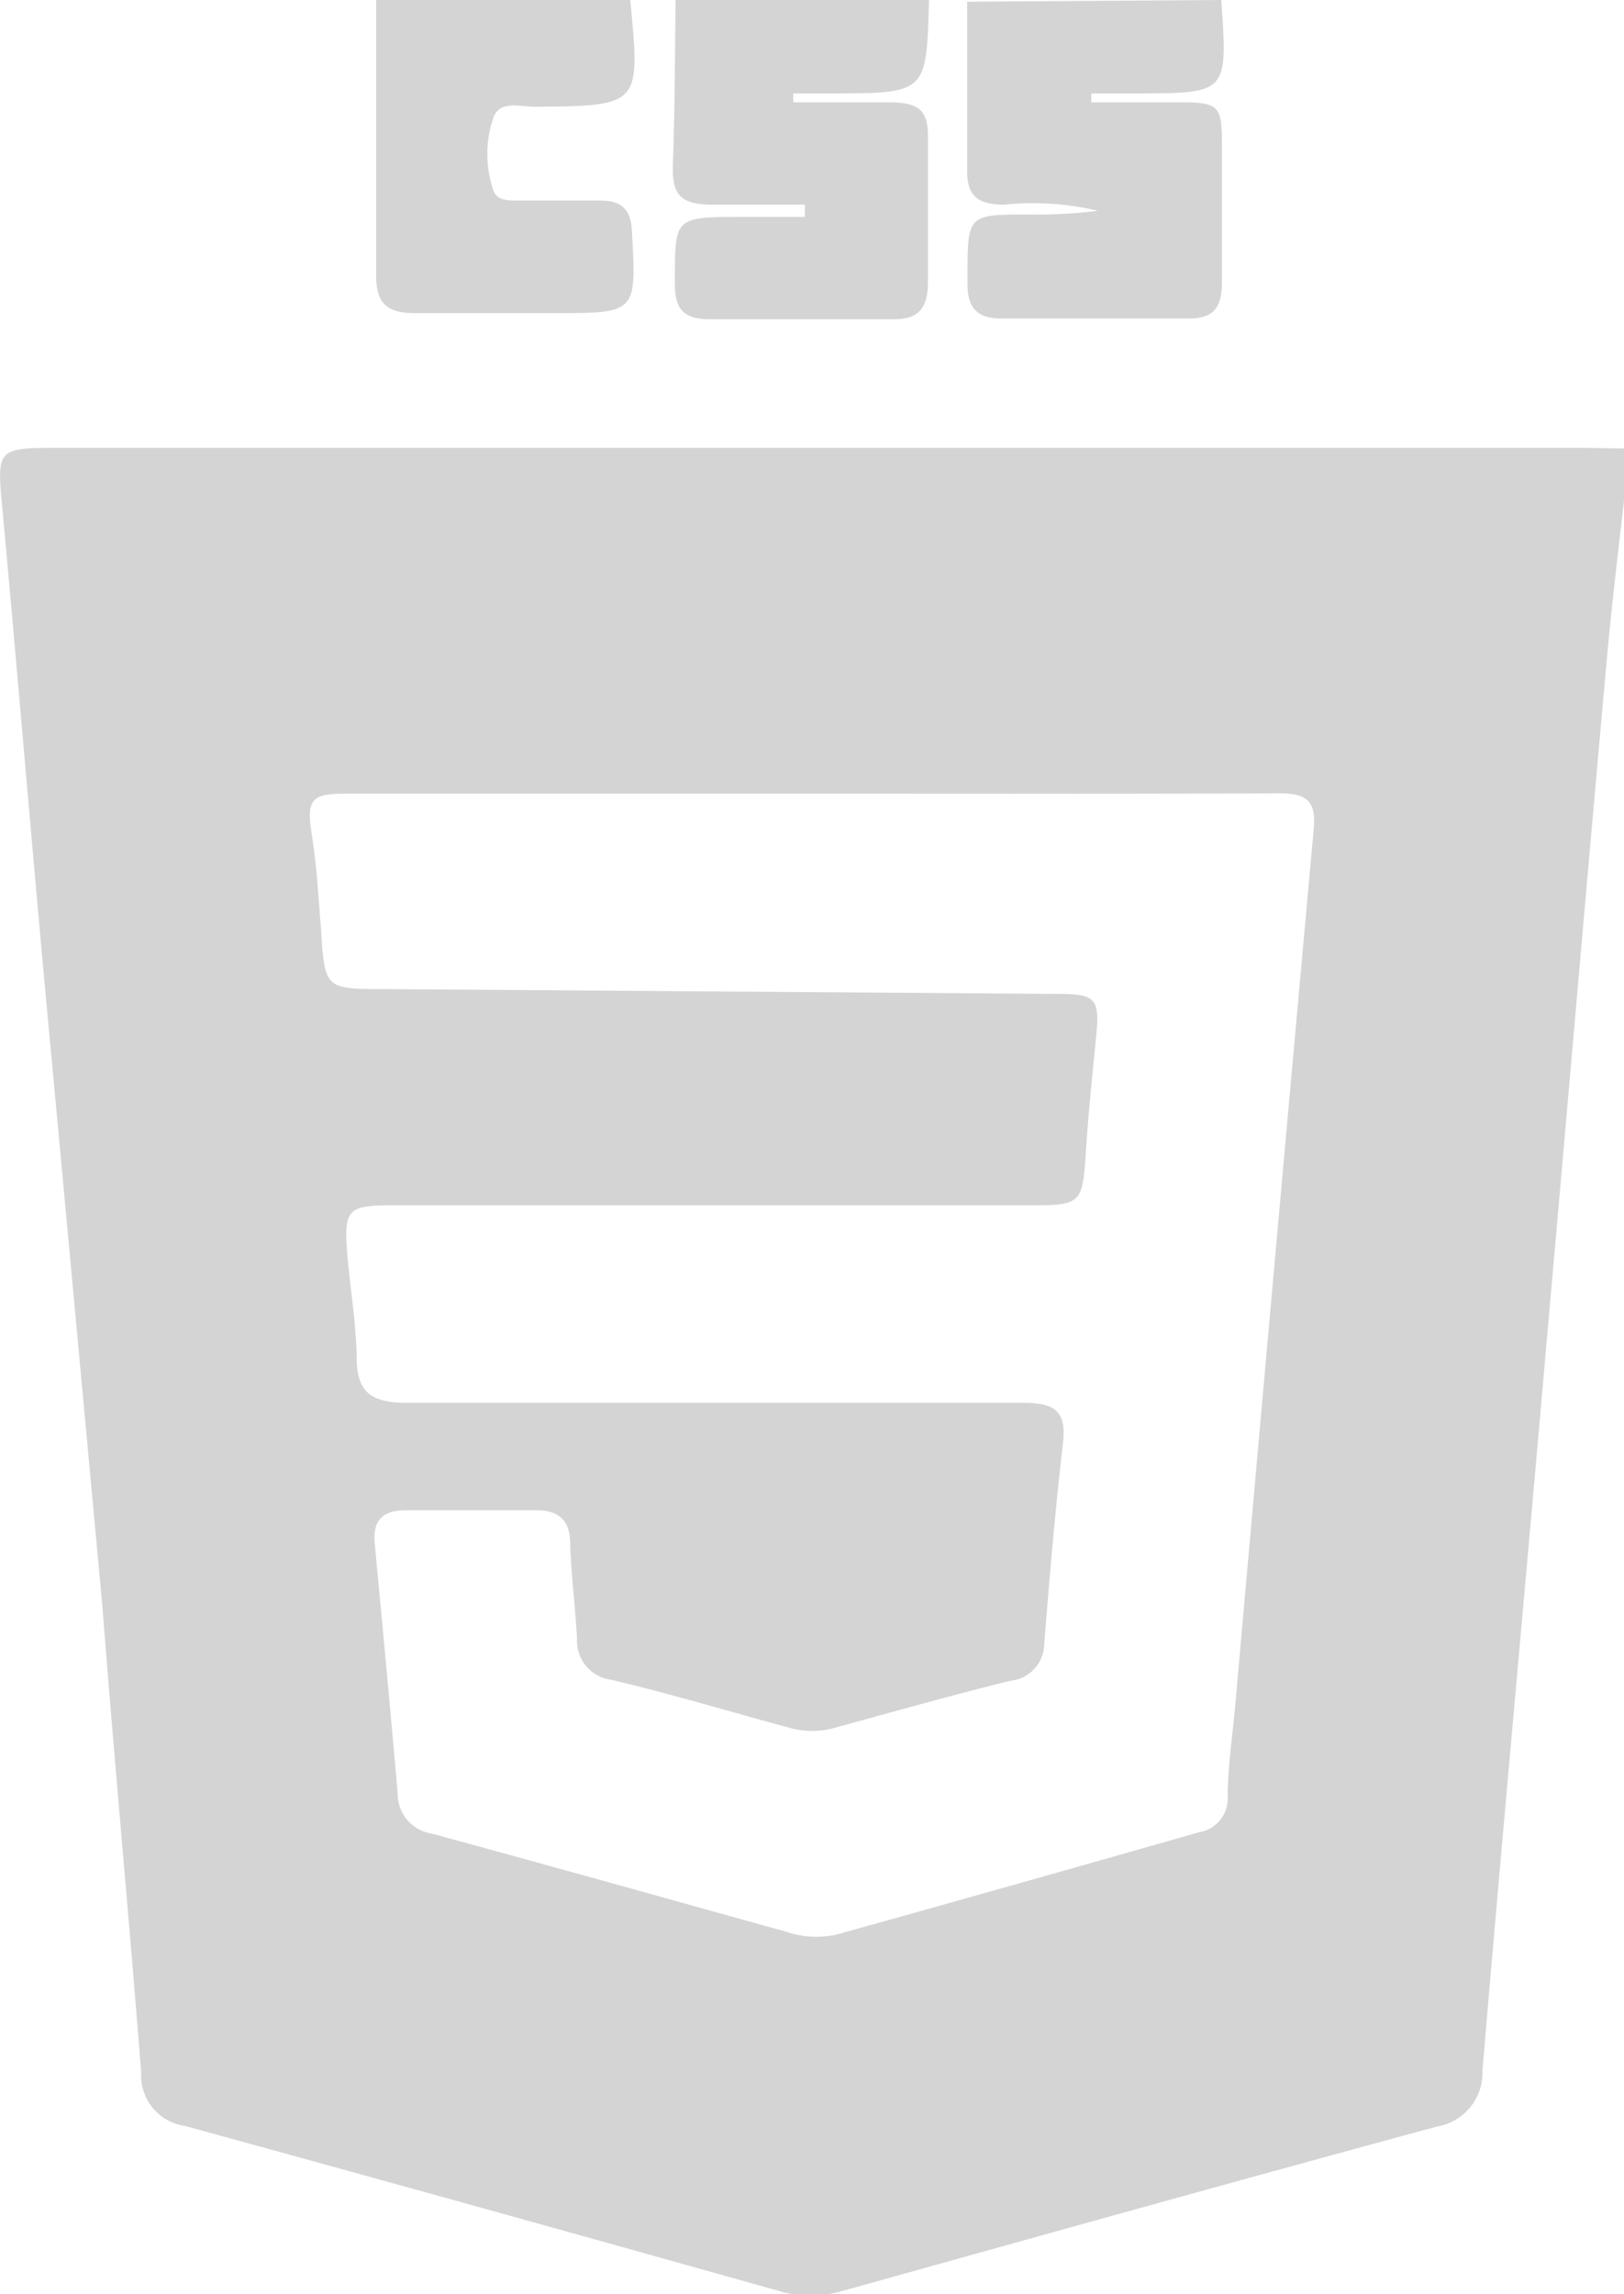 <svg xmlns="http://www.w3.org/2000/svg" viewBox="0 0 47.62 67.26"><defs><style>.cls-1{fill:#d4d4d4;}</style></defs><title>Recurso 233</title><g id="Capa_2" data-name="Capa 2"><g id="Capa_1-2" data-name="Capa 1"><path class="cls-1" d="M47.62,13.15v1.53c-.18,1.57-.37,3.15-.51,4.72-.61,6.77-1.19,13.54-1.79,20.3-.61,7-1.26,14-1.85,21a1.6,1.6,0,0,1-1.34,1.65c-5.82,1.58-11.63,3.2-17.43,4.82a3.27,3.27,0,0,1-1.86,0q-8.71-2.45-17.42-4.84a1.49,1.49,0,0,1-1.28-1.56C3.78,56.16,3.35,51.61,3,47.06L1.51,31C1,25.62.56,20.22.06,14.81c-.15-1.59-.12-1.68,1.49-1.68h45ZM23.84,23.27v0H10.14c-1,0-1.16.16-1,1.18s.19,1.83.27,2.74C9.52,29,9.52,29,11.29,29l19.7.14c1.16,0,1.26.14,1.15,1.27s-.22,2.15-.29,3.22c-.11,1.7-.1,1.71-1.75,1.71l-18.66,0c-1.23,0-1.36.14-1.26,1.39.08,1,.27,2.08.28,3.13S11,41.14,12,41.13c6,0,12,0,18,0,.89,0,1.28.21,1.17,1.18-.23,1.95-.39,3.91-.55,5.87a1.1,1.1,0,0,1-1,1.1c-1.73.43-3.44.91-5.15,1.38a2.43,2.43,0,0,1-1.31,0c-1.75-.47-3.49-1-5.24-1.41a1.15,1.15,0,0,1-1-1.21c-.05-.92-.17-1.84-.2-2.76,0-.7-.32-1-1-1-1.27,0-2.53,0-3.8,0-.7,0-1,.28-.93,1,.23,2.43.46,4.87.67,7.3a1.18,1.18,0,0,0,1,1.18c3.46.94,6.91,1.91,10.37,2.87a2.73,2.73,0,0,0,1.5.09q5.31-1.48,10.63-3A1,1,0,0,0,36,52.68c0-.85.13-1.71.21-2.56q1.14-12.9,2.31-25.79c.08-.83-.18-1.07-1-1.07C33,23.28,28.41,23.27,23.84,23.27Z"/><path class="cls-1" d="M35.81,0C36,2.73,36,2.73,33.36,2.74H32V3h2.52c1.24,0,1.31.07,1.31,1.28s0,2.67,0,4c0,.72-.23,1.07-1,1.06H29.37c-.73,0-1-.33-1-1V8.12c0-1.81,0-1.83,1.74-1.83a14.58,14.58,0,0,0,2.08-.11A8.24,8.24,0,0,0,29.44,6c-.78,0-1.09-.27-1.08-1,0-1.65,0-3.3,0-4.95Z"/><path class="cls-1" d="M27.24,0c-.07,2.73-.07,2.73-2.81,2.74H23.26V3c.93,0,1.87,0,2.8,0s1.17.26,1.15,1.09c0,1.39,0,2.79,0,4.18,0,.75-.27,1.1-1,1.09-1.81,0-3.61,0-5.42,0-.71,0-1-.28-1-1,0-2-.06-2,2-2H23.6V6c-.91,0-1.82,0-2.73,0s-1.17-.3-1.14-1.15c.06-1.62.06-3.23.08-4.85Z"/><path class="cls-1" d="M18.48,0c.3,3.11.3,3.1-2.81,3.13-.42,0-1-.2-1.2.31a3.3,3.3,0,0,0,0,2.15c.1.3.46.29.74.29l2.38,0c.61,0,.91.23.94.9.13,2.4.15,2.4-2.28,2.4-1.37,0-2.73,0-4.09,0-.84,0-1.13-.31-1.13-1.11,0-2.7,0-5.4,0-8.1Z"/></g></g></svg>